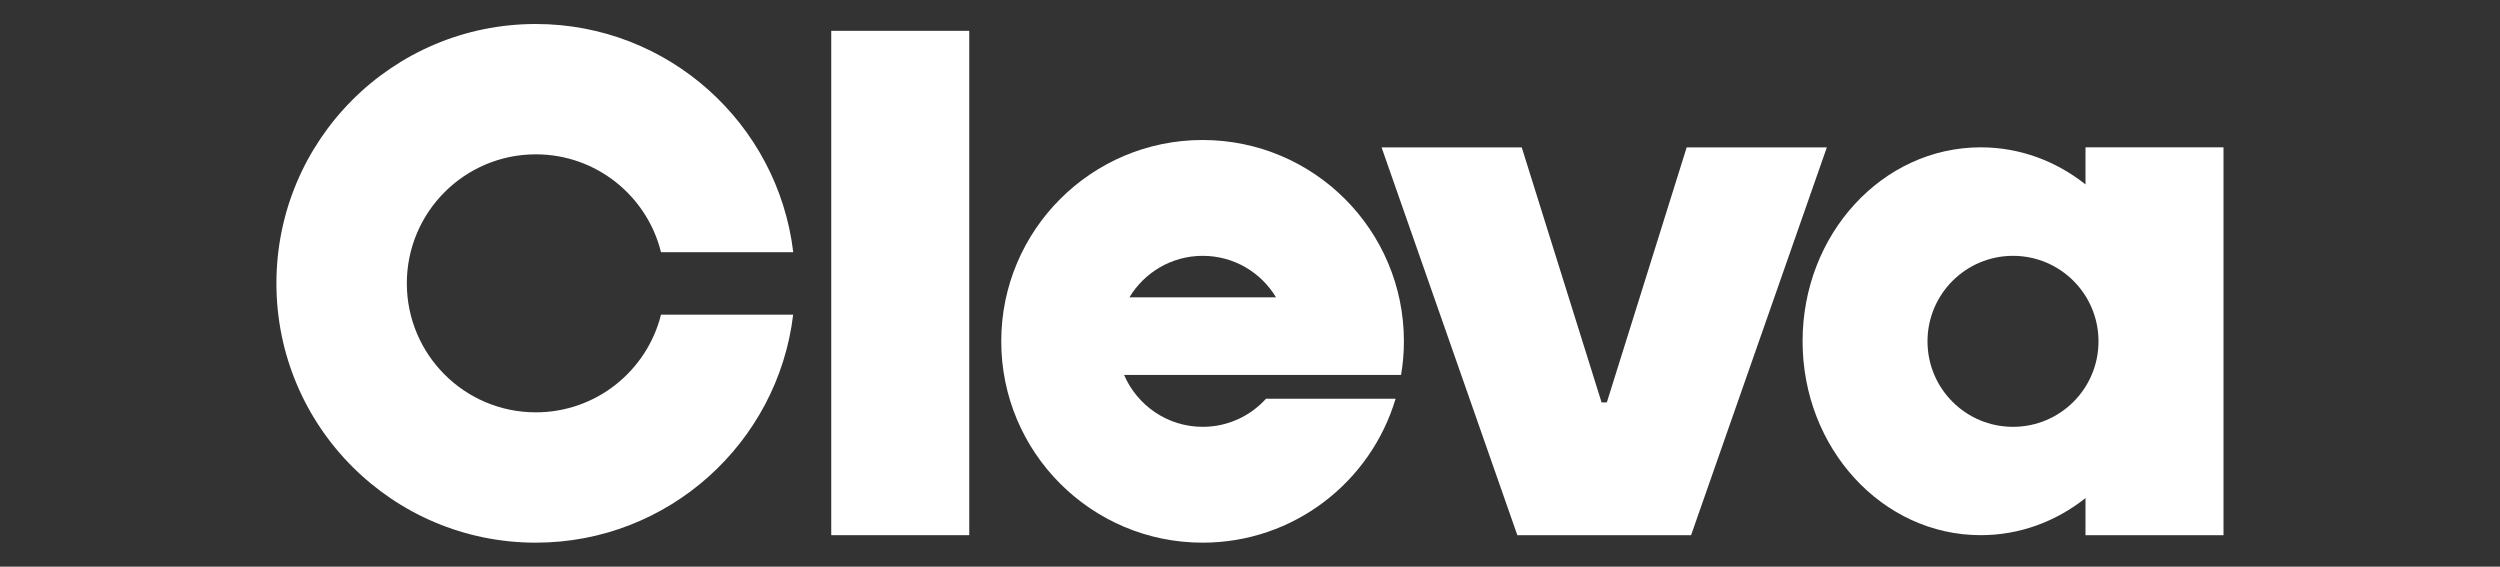 <?xml version="1.0" encoding="UTF-8"?>
<svg id="Layer_1" data-name="Layer 1" xmlns="http://www.w3.org/2000/svg" version="1.1" viewBox="0 0 300 68">
  <rect x="0" y="0" width="300" height="68" fill="#333333" stroke="none"/>
  <defs>
    <style>
      .cls-1 {
        fill: #fff;
        stroke-width: 0px;
      }
    </style>
  </defs>
  <path class="cls-1" d="M99.75,3.7h16.56v60.52h-16.56V3.7h0Z"/>
  <path class="cls-1" d="M165.79,17.69h16.82l9.58,30.6h.63l9.58-30.6h16.82l-16.29,46.53h-20.85l-16.29-46.53h0Z"/>
  <path class="cls-1" d="M151.92,47.85c-1.88,2.07-4.58,3.37-7.59,3.37-4.23,0-7.87-2.57-9.44-6.23h33.24c.22-1.31.34-2.66.34-4.03,0-13.35-10.82-24.16-24.16-24.16s-24.16,10.82-24.16,24.16,10.82,24.16,24.16,24.16c10.95,0,20.19-7.29,23.16-17.27h-15.56ZM144.33,30.7c3.73,0,7,1.99,8.79,4.98h-17.59c1.79-2.98,5.06-4.98,8.79-4.98h0Z"/>
  <path class="cls-1" d="M241.56,30.7c-5.66,0-10.26,4.59-10.26,10.26s4.59,10.26,10.26,10.26,10.26-4.59,10.26-10.26-4.59-10.26-10.26-10.26ZM266.82,17.69v46.53h-16.56v-4.45c-3.53,2.8-7.87,4.45-12.57,4.45-11.81,0-21.38-10.42-21.38-23.27s9.57-23.27,21.38-23.27c4.7,0,9.04,1.65,12.57,4.45v-4.45h16.56Z"/>
  <path class="cls-1" d="M79.32,37.76c-1.68,6.73-7.77,11.72-15.02,11.72-8.55,0-15.48-6.93-15.48-15.48s6.93-15.48,15.48-15.48c7.26,0,13.35,5,15.02,11.74h15.87c-1.85-15.42-14.98-27.38-30.9-27.38-17.19,0-31.12,13.93-31.12,31.12s13.93,31.12,31.12,31.12c15.91,0,29.04-11.95,30.89-27.36h-15.87,0Z"/>
</svg>